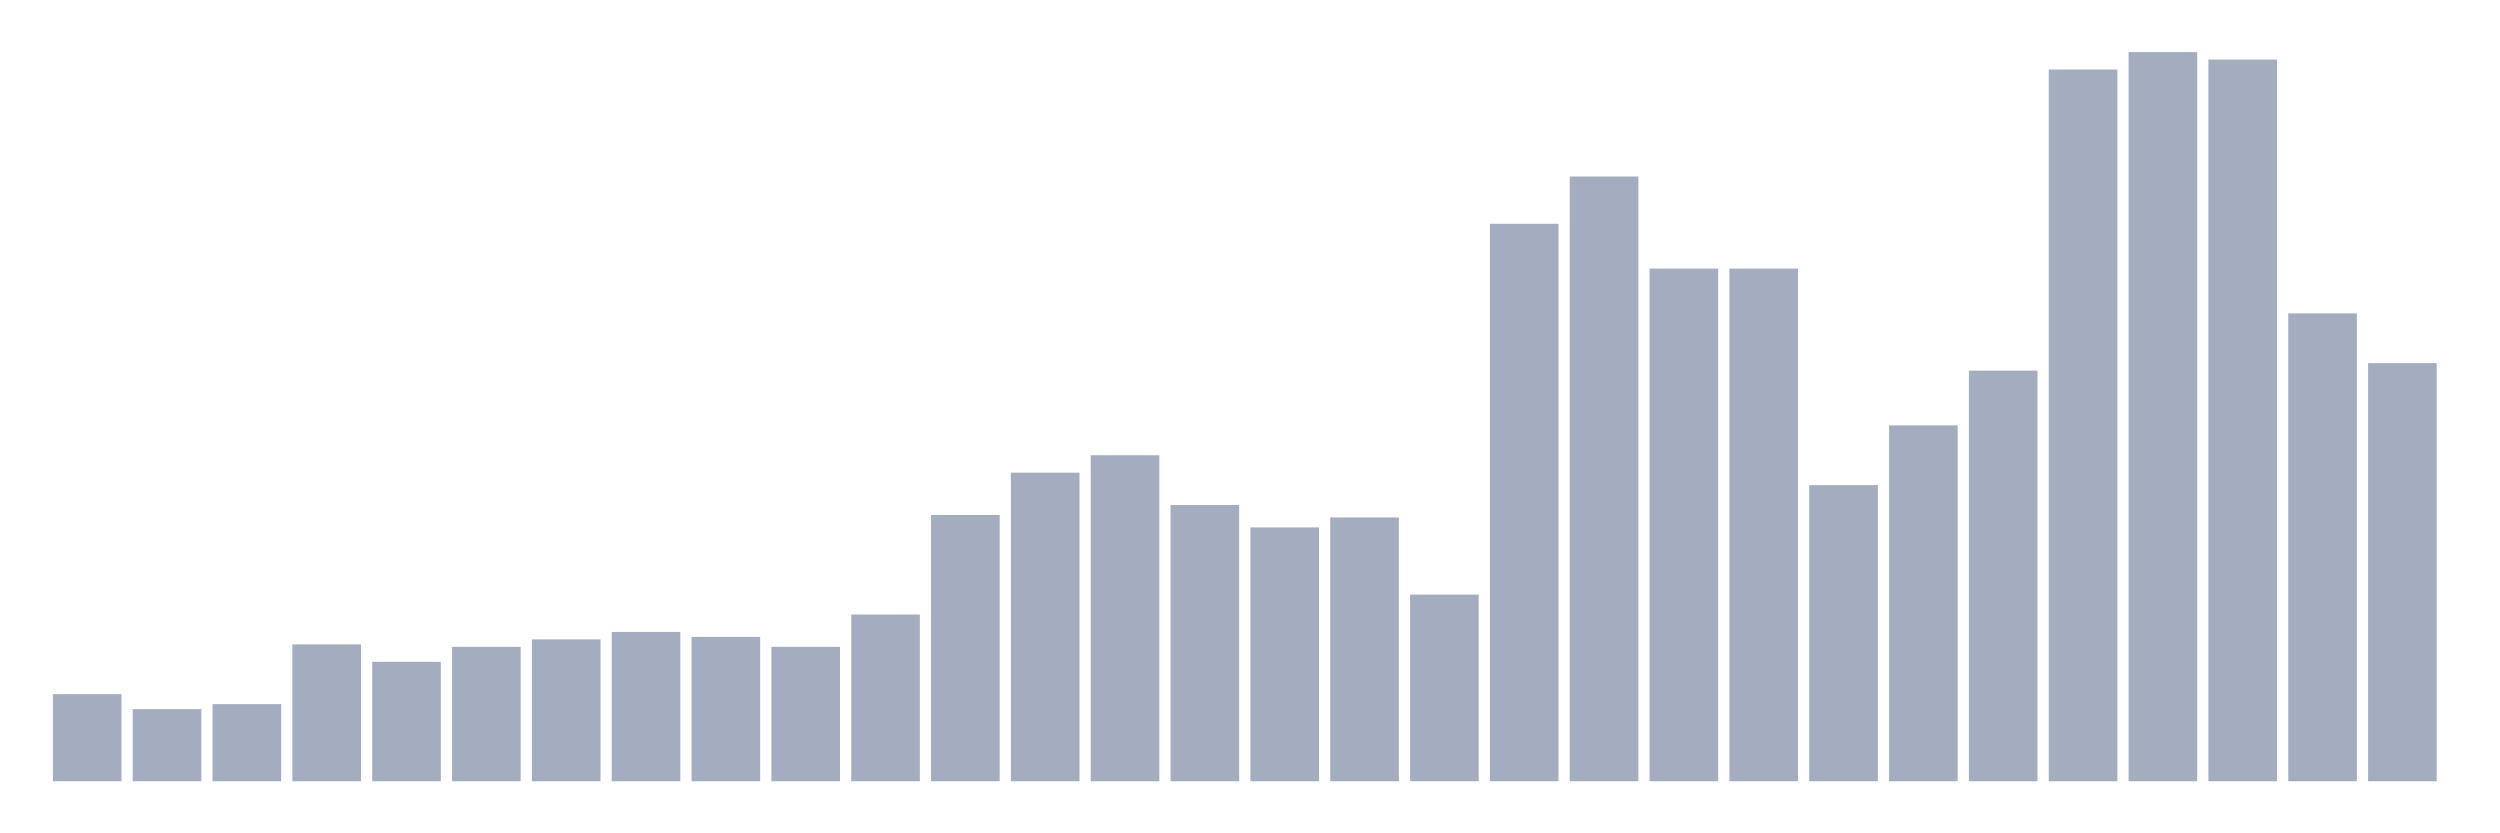 <svg xmlns="http://www.w3.org/2000/svg" viewBox="0 0 480 160"><g transform="translate(10,10)"><rect class="bar" x="0.153" width="13.175" y="123.276" height="16.724" fill="rgb(164,173,192)"></rect><rect class="bar" x="15.482" width="13.175" y="126.143" height="13.857" fill="rgb(164,173,192)"></rect><rect class="bar" x="30.81" width="13.175" y="125.188" height="14.812" fill="rgb(164,173,192)"></rect><rect class="bar" x="46.138" width="13.175" y="113.72" height="26.28" fill="rgb(164,173,192)"></rect><rect class="bar" x="61.466" width="13.175" y="117.065" height="22.935" fill="rgb(164,173,192)"></rect><rect class="bar" x="76.794" width="13.175" y="114.198" height="25.802" fill="rgb(164,173,192)"></rect><rect class="bar" x="92.123" width="13.175" y="112.765" height="27.235" fill="rgb(164,173,192)"></rect><rect class="bar" x="107.451" width="13.175" y="111.331" height="28.669" fill="rgb(164,173,192)"></rect><rect class="bar" x="122.779" width="13.175" y="112.287" height="27.713" fill="rgb(164,173,192)"></rect><rect class="bar" x="138.107" width="13.175" y="114.198" height="25.802" fill="rgb(164,173,192)"></rect><rect class="bar" x="153.436" width="13.175" y="107.986" height="32.014" fill="rgb(164,173,192)"></rect><rect class="bar" x="168.764" width="13.175" y="88.874" height="51.126" fill="rgb(164,173,192)"></rect><rect class="bar" x="184.092" width="13.175" y="80.751" height="59.249" fill="rgb(164,173,192)"></rect><rect class="bar" x="199.42" width="13.175" y="77.406" height="62.594" fill="rgb(164,173,192)"></rect><rect class="bar" x="214.748" width="13.175" y="86.962" height="53.038" fill="rgb(164,173,192)"></rect><rect class="bar" x="230.077" width="13.175" y="91.263" height="48.737" fill="rgb(164,173,192)"></rect><rect class="bar" x="245.405" width="13.175" y="89.352" height="50.648" fill="rgb(164,173,192)"></rect><rect class="bar" x="260.733" width="13.175" y="104.164" height="35.836" fill="rgb(164,173,192)"></rect><rect class="bar" x="276.061" width="13.175" y="32.969" height="107.031" fill="rgb(164,173,192)"></rect><rect class="bar" x="291.39" width="13.175" y="23.891" height="116.109" fill="rgb(164,173,192)"></rect><rect class="bar" x="306.718" width="13.175" y="41.57" height="98.43" fill="rgb(164,173,192)"></rect><rect class="bar" x="322.046" width="13.175" y="41.57" height="98.43" fill="rgb(164,173,192)"></rect><rect class="bar" x="337.374" width="13.175" y="83.14" height="56.86" fill="rgb(164,173,192)"></rect><rect class="bar" x="352.702" width="13.175" y="71.672" height="68.328" fill="rgb(164,173,192)"></rect><rect class="bar" x="368.031" width="13.175" y="61.16" height="78.84" fill="rgb(164,173,192)"></rect><rect class="bar" x="383.359" width="13.175" y="3.345" height="136.655" fill="rgb(164,173,192)"></rect><rect class="bar" x="398.687" width="13.175" y="0" height="140" fill="rgb(164,173,192)"></rect><rect class="bar" x="414.015" width="13.175" y="1.433" height="138.567" fill="rgb(164,173,192)"></rect><rect class="bar" x="429.344" width="13.175" y="50.171" height="89.829" fill="rgb(164,173,192)"></rect><rect class="bar" x="444.672" width="13.175" y="59.727" height="80.273" fill="rgb(164,173,192)"></rect></g></svg>